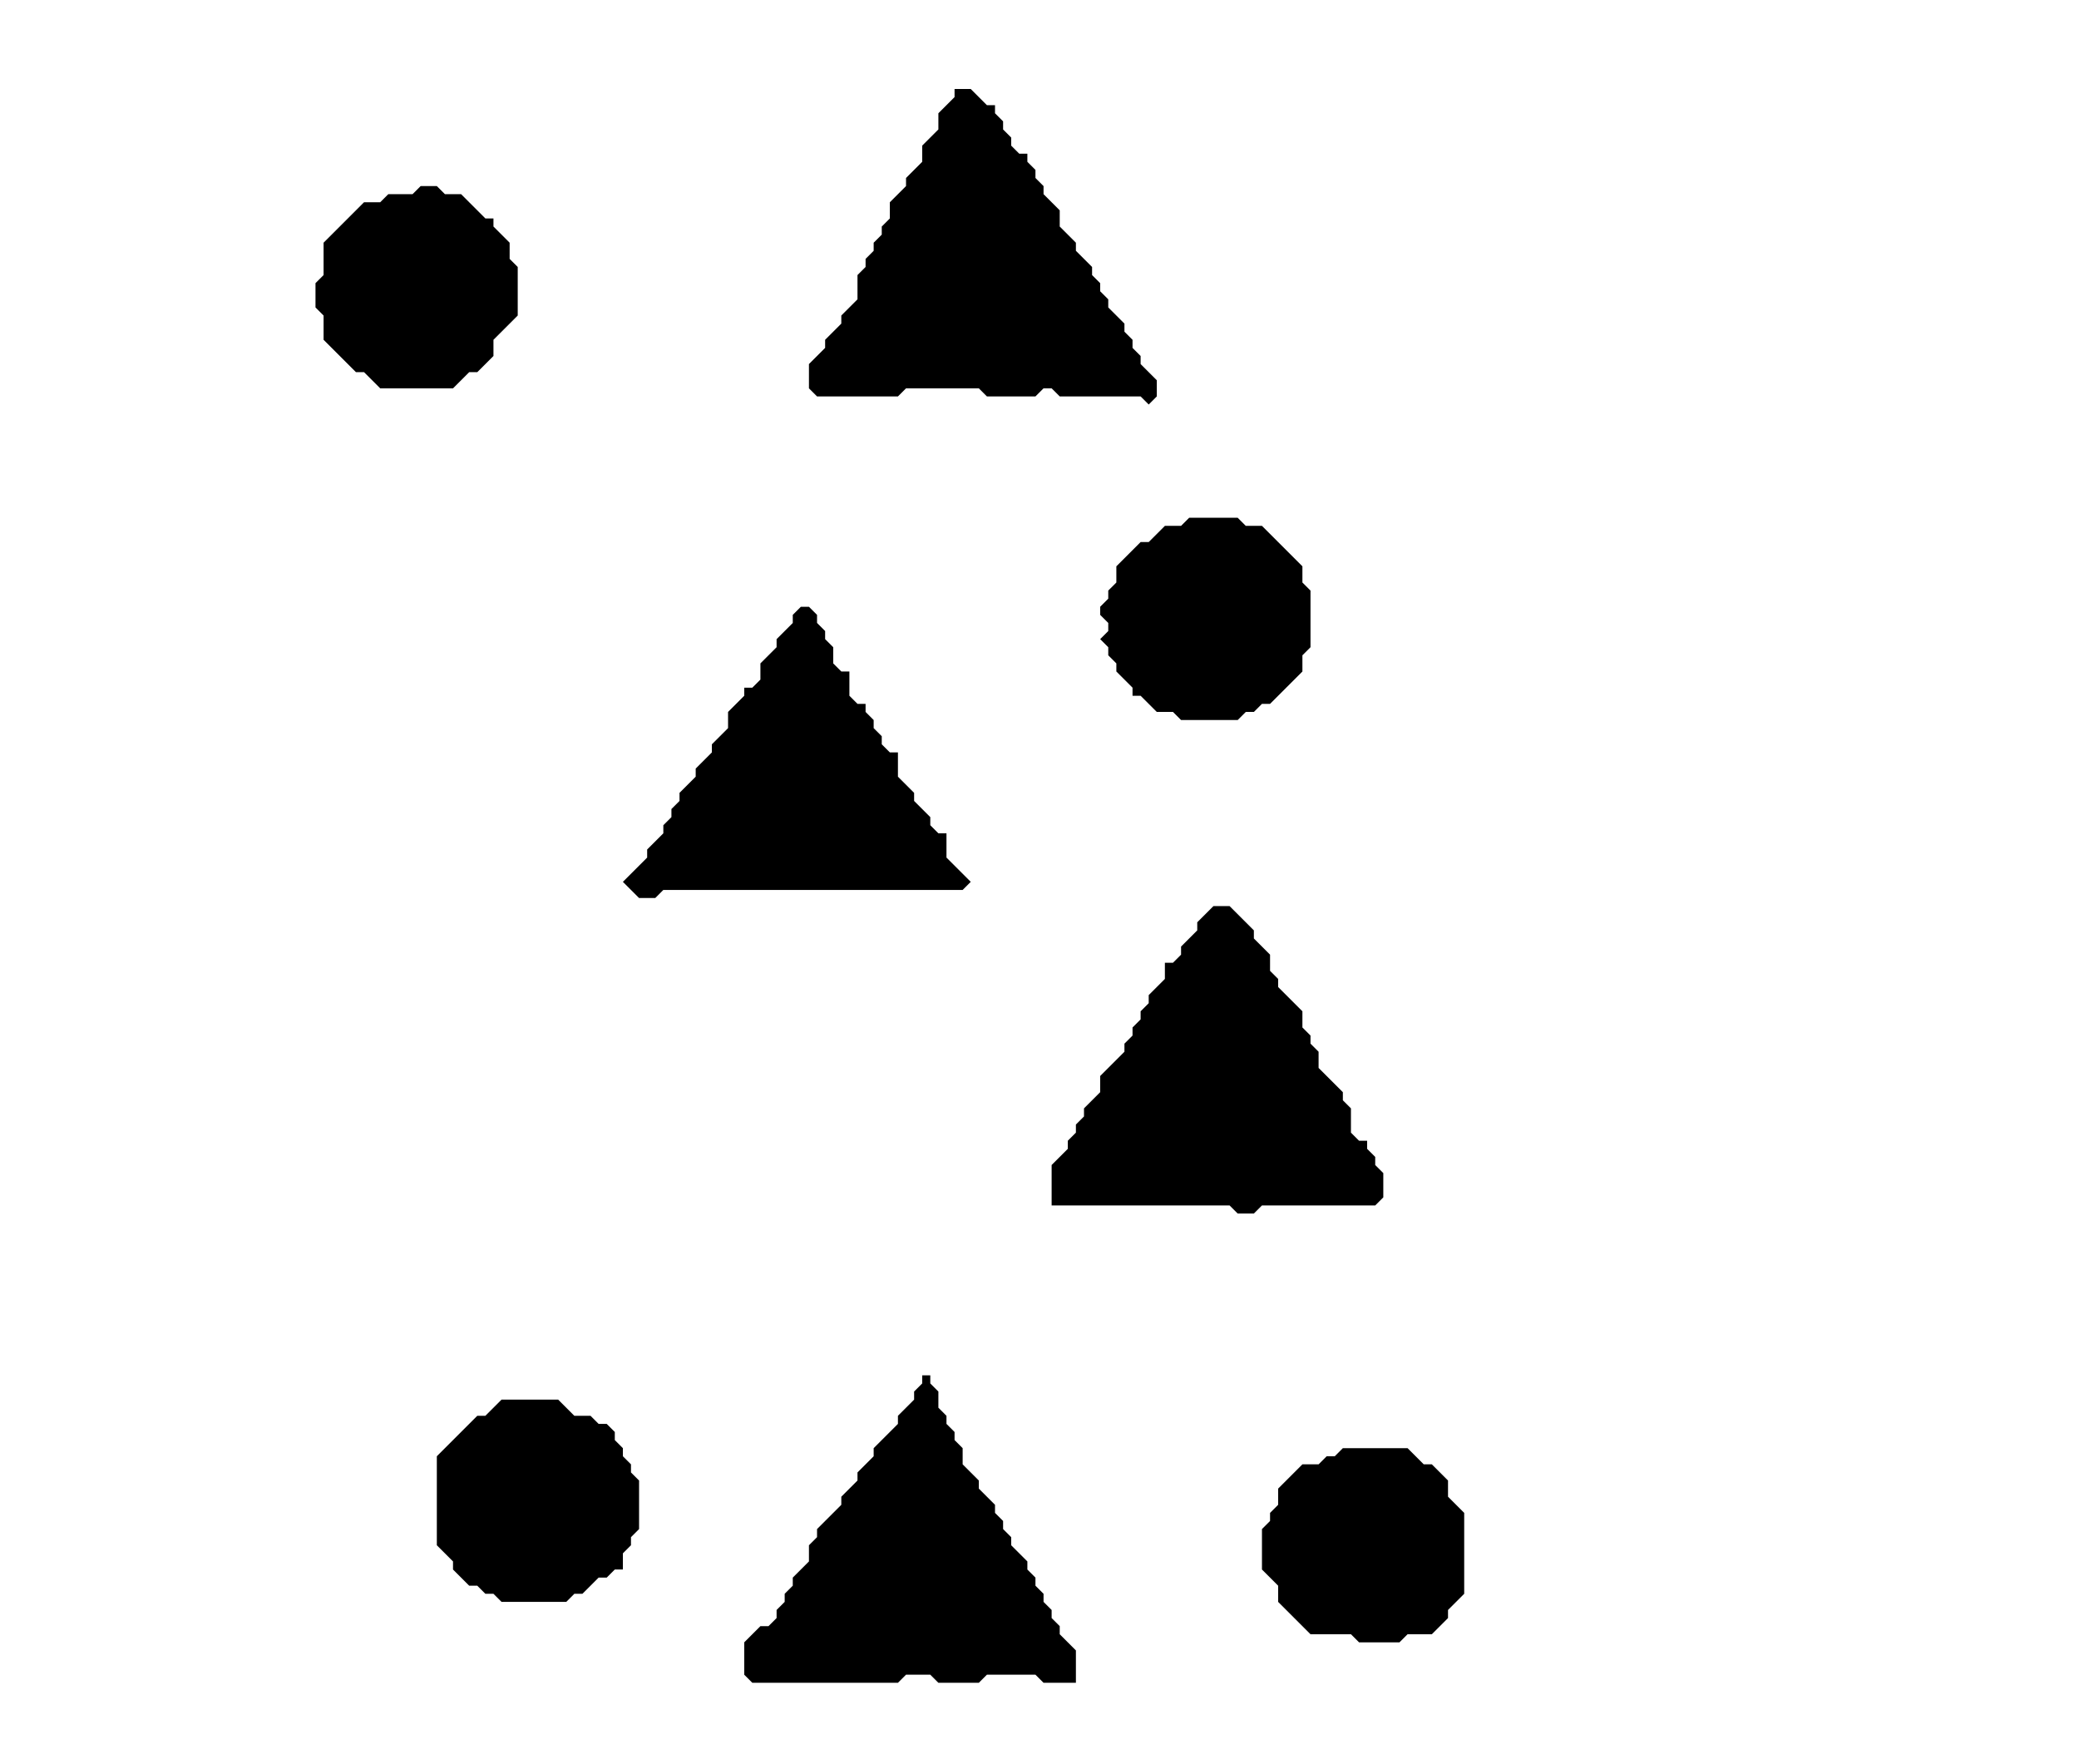 <?xml version='1.0' encoding='utf-8'?>
<svg width="257" height="218" xmlns="http://www.w3.org/2000/svg" viewBox="0 0 257 218"><rect width="257" height="218" fill="white" /><path d="M 166,179 L 165,180 L 164,180 L 163,181 L 161,181 L 158,184 L 158,186 L 157,187 L 157,188 L 156,189 L 156,194 L 158,196 L 158,198 L 162,202 L 167,202 L 168,203 L 173,203 L 174,202 L 177,202 L 179,200 L 179,199 L 181,197 L 181,187 L 179,185 L 179,183 L 177,181 L 176,181 L 174,179 Z" fill="black" /><path d="M 62,173 L 60,175 L 59,175 L 54,180 L 54,191 L 56,193 L 56,194 L 58,196 L 59,196 L 60,197 L 61,197 L 62,198 L 70,198 L 71,197 L 72,197 L 74,195 L 75,195 L 76,194 L 77,194 L 77,192 L 78,191 L 78,190 L 79,189 L 79,183 L 78,182 L 78,181 L 77,180 L 77,179 L 76,178 L 76,177 L 75,176 L 74,176 L 73,175 L 71,175 L 69,173 Z" fill="black" /><path d="M 114,170 L 114,171 L 113,172 L 113,173 L 111,175 L 111,176 L 108,179 L 108,180 L 106,182 L 106,183 L 104,185 L 104,186 L 101,189 L 101,190 L 100,191 L 100,193 L 98,195 L 98,196 L 97,197 L 97,198 L 96,199 L 96,200 L 95,201 L 94,201 L 92,203 L 92,207 L 93,208 L 111,208 L 112,207 L 115,207 L 116,208 L 121,208 L 122,207 L 128,207 L 129,208 L 133,208 L 133,204 L 131,202 L 131,201 L 130,200 L 130,199 L 129,198 L 129,197 L 128,196 L 128,195 L 127,194 L 127,193 L 125,191 L 125,190 L 124,189 L 124,188 L 123,187 L 123,186 L 121,184 L 121,183 L 119,181 L 119,179 L 118,178 L 118,177 L 117,176 L 117,175 L 116,174 L 116,172 L 115,171 L 115,170 Z" fill="black" /><path d="M 150,112 L 148,114 L 148,115 L 146,117 L 146,118 L 145,119 L 144,119 L 144,121 L 142,123 L 142,124 L 141,125 L 141,126 L 140,127 L 140,128 L 139,129 L 139,130 L 136,133 L 136,135 L 134,137 L 134,138 L 133,139 L 133,140 L 132,141 L 132,142 L 130,144 L 130,149 L 152,149 L 153,150 L 155,150 L 156,149 L 170,149 L 171,148 L 171,145 L 170,144 L 170,143 L 169,142 L 169,141 L 168,141 L 167,140 L 167,137 L 166,136 L 166,135 L 163,132 L 163,130 L 162,129 L 162,128 L 161,127 L 161,125 L 158,122 L 158,121 L 157,120 L 157,118 L 155,116 L 155,115 L 152,112 Z" fill="black" /><path d="M 99,75 L 98,76 L 98,77 L 96,79 L 96,80 L 94,82 L 94,84 L 93,85 L 92,85 L 92,86 L 90,88 L 90,90 L 88,92 L 88,93 L 86,95 L 86,96 L 84,98 L 84,99 L 83,100 L 83,101 L 82,102 L 82,103 L 80,105 L 80,106 L 77,109 L 79,111 L 81,111 L 82,110 L 119,110 L 120,109 L 117,106 L 117,103 L 116,103 L 115,102 L 115,101 L 113,99 L 113,98 L 111,96 L 111,93 L 110,93 L 109,92 L 109,91 L 108,90 L 108,89 L 107,88 L 107,87 L 106,87 L 105,86 L 105,83 L 104,83 L 103,82 L 103,80 L 102,79 L 102,78 L 101,77 L 101,76 L 100,75 Z" fill="black" /><path d="M 147,64 L 146,65 L 144,65 L 142,67 L 141,67 L 138,70 L 138,72 L 137,73 L 137,74 L 136,75 L 136,76 L 137,77 L 137,78 L 136,79 L 137,80 L 137,81 L 138,82 L 138,83 L 140,85 L 140,86 L 141,86 L 143,88 L 145,88 L 146,89 L 153,89 L 154,88 L 155,88 L 156,87 L 157,87 L 161,83 L 161,81 L 162,80 L 162,73 L 161,72 L 161,70 L 156,65 L 154,65 L 153,64 Z" fill="black" /><path d="M 52,23 L 51,24 L 48,24 L 47,25 L 45,25 L 40,30 L 40,34 L 39,35 L 39,38 L 40,39 L 40,42 L 44,46 L 45,46 L 47,48 L 56,48 L 58,46 L 59,46 L 61,44 L 61,42 L 64,39 L 64,33 L 63,32 L 63,30 L 61,28 L 61,27 L 60,27 L 57,24 L 55,24 L 54,23 Z" fill="black" /><path d="M 118,11 L 118,12 L 116,14 L 116,16 L 114,18 L 114,20 L 112,22 L 112,23 L 110,25 L 110,27 L 109,28 L 109,29 L 108,30 L 108,31 L 107,32 L 107,33 L 106,34 L 106,37 L 104,39 L 104,40 L 102,42 L 102,43 L 100,45 L 100,48 L 101,49 L 111,49 L 112,48 L 121,48 L 122,49 L 128,49 L 129,48 L 130,48 L 131,49 L 141,49 L 142,50 L 143,49 L 143,47 L 141,45 L 141,44 L 140,43 L 140,42 L 139,41 L 139,40 L 137,38 L 137,37 L 136,36 L 136,35 L 135,34 L 135,33 L 133,31 L 133,30 L 131,28 L 131,26 L 129,24 L 129,23 L 128,22 L 128,21 L 127,20 L 127,19 L 126,19 L 125,18 L 125,17 L 124,16 L 124,15 L 123,14 L 123,13 L 122,13 L 120,11 Z" fill="black" /></svg>